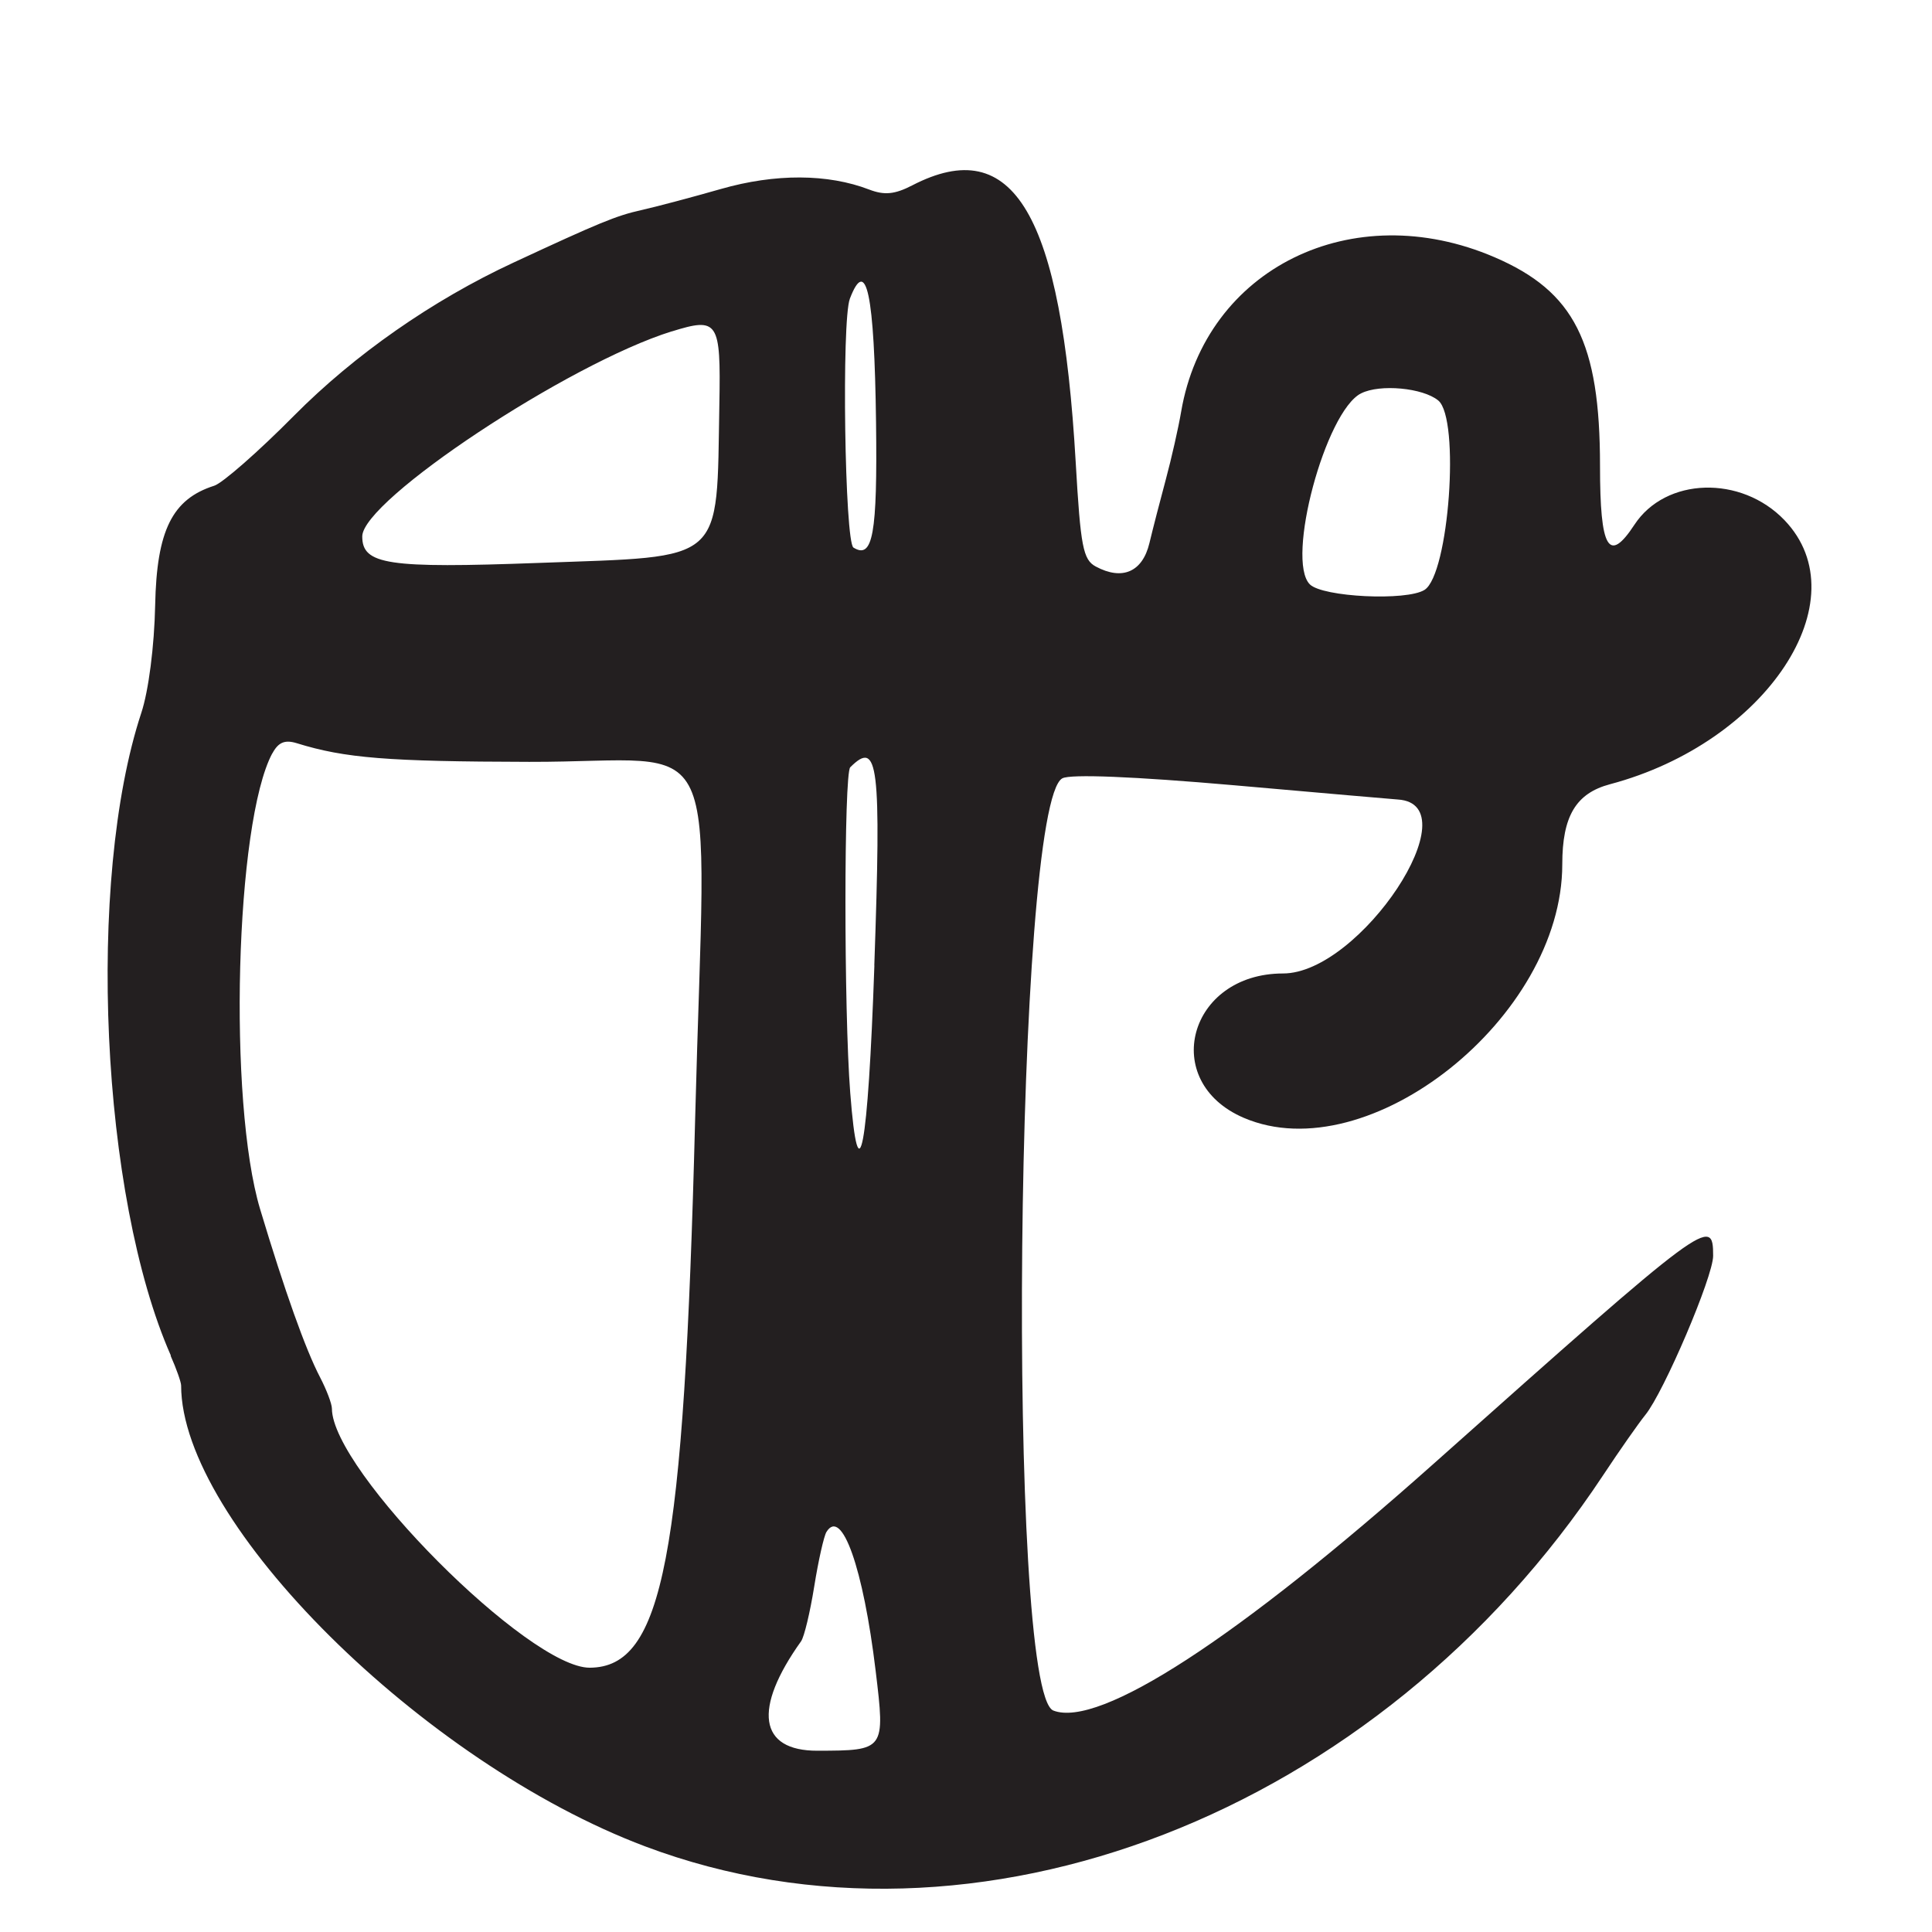<?xml version="1.0" encoding="UTF-8"?>
<svg id="Layer_1" data-name="Layer 1" xmlns="http://www.w3.org/2000/svg" viewBox="0 0 256 256">
  <defs>
    <style>
      .cls-1 {
        fill: #231f20;
      }
    </style>
  </defs>
  <path class="cls-1" d="M22.61,179.65c.77,1.73,1.39,3.5,1.39,3.93,0,18.2,32.01,49.99,61.5,61.08,43.75,16.45,97.21-4.27,126.94-49.21,2.17-3.28,4.68-6.86,5.57-7.96,2.46-3.02,8.99-18.33,8.99-21.08,0-5.34-.69-4.83-37,27.51-26.08,23.23-44.33,35.08-50.42,32.74-6.27-2.41-5.14-120.18,1.19-123.53,1.1-.58,9.44-.24,22.74.92,11.55,1.02,21.32,1.87,21.72,1.89,9.83.63-4.97,23.05-15.22,23.05-12.53,0-16.42,14.32-5.2,19.13,16.55,7.09,42.2-13.32,42.2-33.59,0-6.39,1.81-9.42,6.34-10.62,20.7-5.5,33.21-24.43,23.11-34.98-5.75-6-15.76-5.7-19.89.6-3.41,5.2-4.56,3.23-4.56-7.8,0-16.38-3.41-23.1-13.96-27.64-18.84-8.11-38.29,1.46-41.54,20.45-.37,2.17-1.28,6.19-2.02,8.94-.74,2.75-1.73,6.58-2.19,8.5-.92,3.81-3.59,4.97-7.1,3.09-1.69-.9-2.02-2.64-2.66-13.76-1.9-32.98-8.22-43.7-21.66-36.75-2.32,1.2-3.69,1.33-5.7.56-5.48-2.11-12.46-2.14-19.65-.08-3.85,1.1-8.62,2.37-10.6,2.81-3.26.73-5.53,1.66-16.9,6.95-10.72,4.98-21.05,12.19-29.07,20.28-4.71,4.76-9.47,8.93-10.57,9.28-5.57,1.77-7.63,5.93-7.83,15.82-.11,5.44-.87,11.37-1.84,14.29-7.31,22.17-5.38,64.09,3.92,85.15ZM180.36,52.12c2.49-1.26,8.19-.73,10.22.95,2.91,2.42,1.42,23.04-1.82,25.09-2.36,1.5-13.5.96-15.2-.73-3.22-3.22,2.07-22.92,6.79-25.31ZM112.61,39.58c2.19-5.71,3.25-.71,3.47,16.41.19,14.78-.42,18.16-2.99,16.57-1.16-.72-1.59-30.08-.48-32.97ZM115.86,127.93c-.85,24.49-2.1,31.06-3.2,16.87-.85-10.91-.84-42.28,0-43.13,3.72-3.72,4.12-.46,3.19,26.26ZM106.15,217.47c.41-.57,1.19-3.83,1.74-7.26s1.28-6.67,1.62-7.22c2.03-3.28,4.88,4.78,6.52,18.42,1.27,10.52,1.24,10.55-7.71,10.57-7.77.02-8.59-5.52-2.16-14.52ZM89,43.92c6.16-1.92,6.52-1.38,6.32,9.58-.39,21.38.99,20.17-23.95,21.09-20.01.74-23.37.23-23.37-3.51,0-4.8,27.31-22.9,41-27.17ZM36.09,99.83c.79-1.48,1.66-1.84,3.24-1.35,6.38,1.98,12.02,2.43,30.79,2.47,26.3.06,23.36-6.26,21.99,47.3-1.49,58.3-4.25,72.67-13.96,72.73-8.08.05-34.13-26.11-34.17-34.33,0-.63-.71-2.5-1.57-4.15-1.93-3.7-4.68-11.42-7.94-22.27-4.28-14.26-3.3-51.24,1.61-60.41Z"/>
</svg>